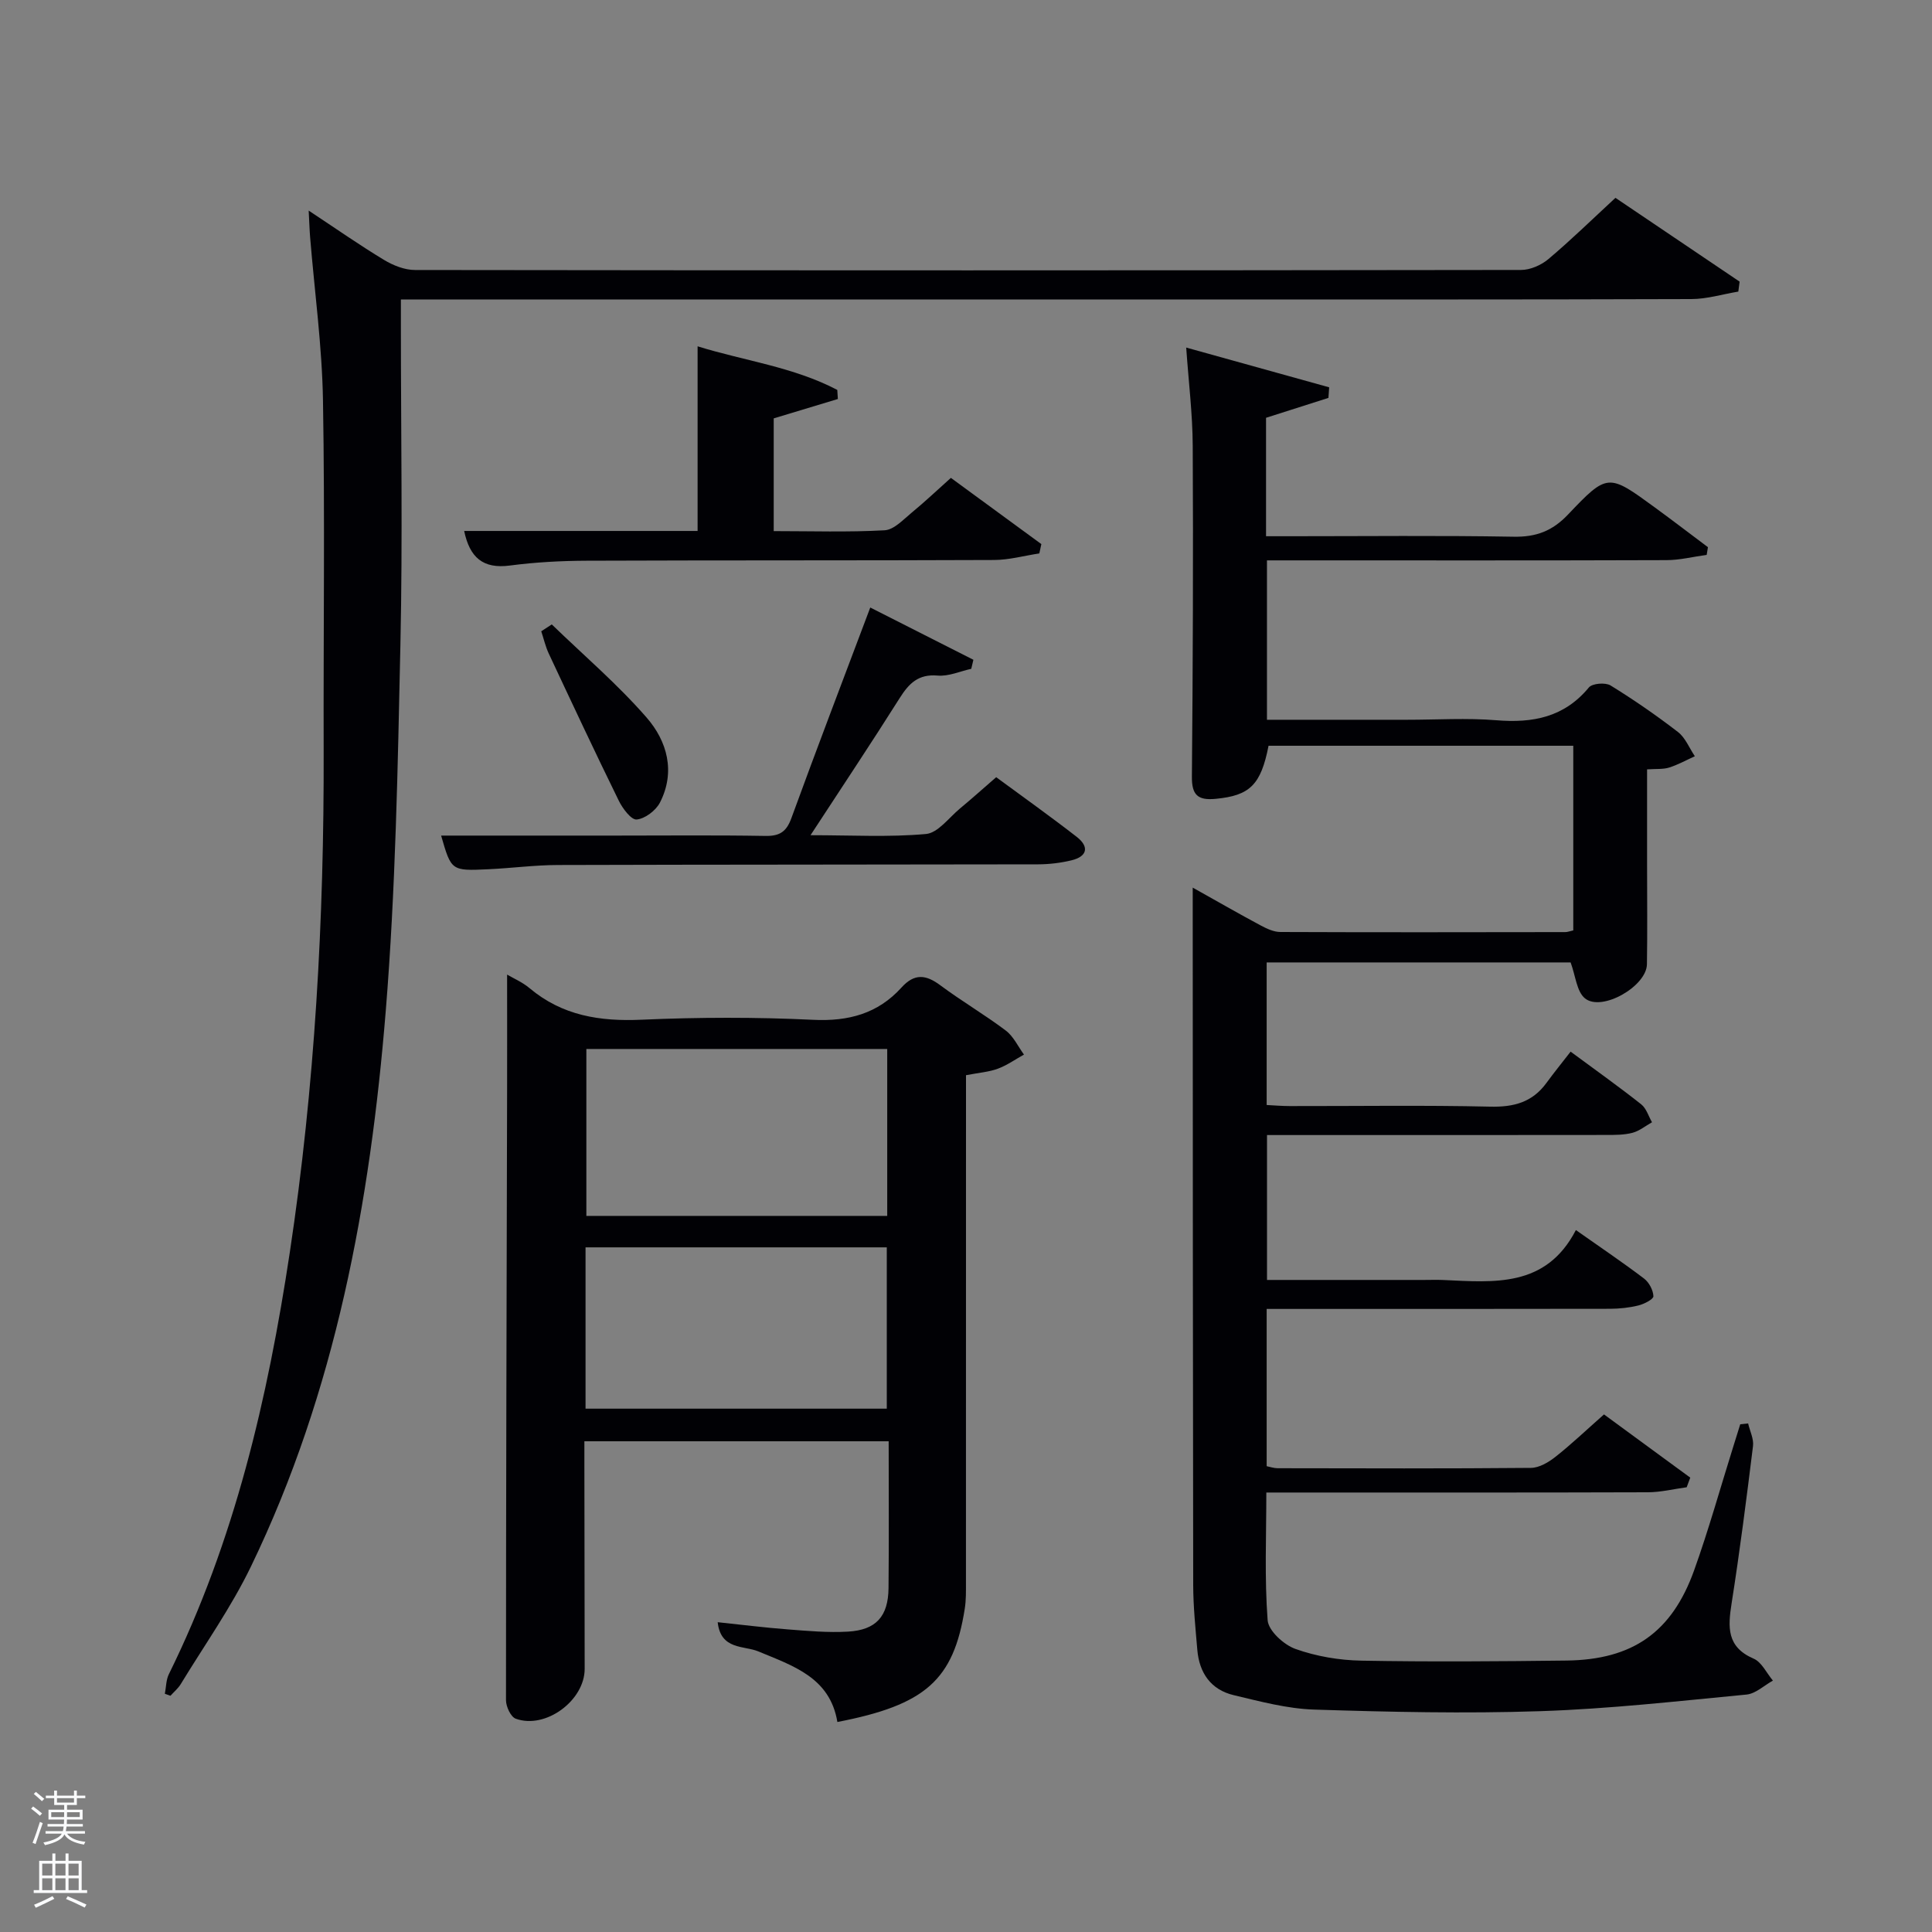 <svg enable-background="new 0 0 400 400" viewBox="0 0 400 400" xmlns="http://www.w3.org/2000/svg"><rect x="0" y="0" width="400" height="400" fill="#808080" stroke="none"/><path d="m6.44 374.46.42-.45c.65.47 1.27.95 1.85 1.44l-.45.49c-.65-.56-1.25-1.06-1.82-1.48m.93 7.33-.63-.26c.55-1.36 1.05-2.8 1.52-4.33.19.1.38.19.59.27-.46 1.29-.95 2.73-1.48 4.32m-.38-10.38.44-.42c.43.34 1.01.82 1.74 1.44l-.49.49c-.53-.51-1.09-1.01-1.69-1.51m2.5.35h1.72v-1.04h.59v1.04h3.52v-1.04h.59v1.04h1.75v.53h-1.75v1.42h-2.03v.97h3.22v2.03h-3.24c0 .35-.01.66-.03.93h3.32v.53h-3.37c-.03.27-.08.58-.15.94h3.96v.53h-3.71c.67.92 1.93 1.48 3.79 1.68-.13.24-.23.44-.29.59-2.13-.38-3.48-1.08-4.04-2.12-.43.97-1.77 1.72-4.03 2.23-.09-.19-.2-.37-.33-.55 2.1-.42 3.37-1.03 3.81-1.83h-3.36v-.53h3.58c.08-.29.13-.61.16-.94h-3.33v-.53h3.39c.02-.27.04-.58.04-.93h-3.23v-2.03h3.25v-.97h-2.07v-1.42h-1.73zm1.12 3.44v1h2.65c.01-.3.02-.44.02-.4v-.25-.35zm1.19-2h3.52v-.91h-3.52zm4.71 2h-2.63v.59c0 .15-.01.28-.01.4h2.64z" fill="#fafbfc"/><path d="m13.56 383.74h.63v1.52h2.72v6.07h1.13v.6h-11.06v-.6h1.13v-6.07h2.73v-1.52h.63v1.52h2.1v-1.52zm-2.69 8.83.38.56c-1.24.63-2.53 1.25-3.85 1.85-.1-.21-.21-.42-.34-.63 1.36-.55 2.63-1.15 3.81-1.78m-2.13-4.27h2.1v-2.45h-2.1zm0 3.04h2.1v-2.46h-2.1zm2.72-3.04h2.1v-2.45h-2.1zm0 3.04h2.1v-2.46h-2.1zm6.07 3.6c-1.41-.71-2.7-1.3-3.86-1.78l.35-.56c1.45.62 2.75 1.19 3.88 1.72zm-1.25-9.09h-2.1v2.45h2.1zm-2.09 5.49h2.1v-2.46h-2.1z" fill="#fafbfc"/><g fill="#010105"><path d="m325.18 217.73c5.64 4.17 10.23 7.43 14.63 10.92 1.05.84 1.5 2.45 2.22 3.7-1.35.76-2.62 1.81-4.06 2.19-1.73.45-3.62.44-5.44.44-21.49.03-42.99.02-64.48.02-1.81 0-3.62 0-5.73 0v30h32.49c1.33 0 2.67-.05 4 .01 10.52.47 21.26 1.63 27.46-10.34 5.25 3.7 9.78 6.75 14.11 10.04 1.04.79 1.89 2.39 1.94 3.66.03.61-1.91 1.62-3.1 1.91-1.9.47-3.91.68-5.88.69-21.83.04-43.66.03-65.48.03-1.79 0-3.58 0-5.61 0v32.56c.7.14 1.47.41 2.24.42 17.5.03 34.99.09 52.49-.07 1.71-.02 3.63-1.16 5.06-2.29 3.26-2.57 6.28-5.45 10.05-8.78 5.44 3.98 11.65 8.54 17.86 13.09-.25.66-.5 1.33-.74 1.99-2.67.36-5.34 1.03-8.01 1.04-24.33.08-48.66.05-72.98.05-1.82 0-3.64 0-6.04 0 0 8.96-.39 17.74.27 26.44.17 2.19 3.35 5.09 5.77 5.95 4.3 1.53 9.06 2.34 13.64 2.42 14.16.26 28.32.15 42.48-.02 13.66-.17 21.8-5.83 26.41-18.68 3.02-8.42 5.42-17.06 8.1-25.6.49-1.55.97-3.1 1.45-4.64.54-.06 1.08-.12 1.63-.17.36 1.57 1.2 3.19 1.01 4.69-1.34 10.87-2.73 21.74-4.43 32.56-.77 4.91-1.04 9.03 4.55 11.44 1.68.72 2.69 2.99 4 4.55-1.81 1-3.56 2.7-5.45 2.89-14.22 1.36-28.44 2.97-42.7 3.44-15.6.52-31.25.17-46.86-.33-5.56-.18-11.13-1.68-16.6-2.98-4.75-1.12-7.16-4.61-7.56-9.4-.38-4.47-.84-8.94-.85-13.42-.08-45.82-.08-91.64-.1-137.47 0-1.99 0-3.99 0-6.91 5.04 2.82 9.54 5.41 14.12 7.86 1.24.66 2.68 1.33 4.03 1.33 19.66.08 39.32.05 58.99.02.47 0 .93-.19 1.65-.35 0-12.64 0-25.23 0-38.23-20.97 0-42.02 0-63.09 0-1.59 8.14-3.91 10.32-10.94 10.99-3.71.36-4.97-.79-4.93-4.61.2-22.83.29-45.65.17-68.48-.03-6.59-.85-13.18-1.35-20.34 9.91 2.75 19.76 5.49 29.6 8.23-.05.73-.1 1.46-.15 2.19-4.3 1.37-8.6 2.74-12.92 4.12v24.52h5.25c15.33 0 30.66-.17 45.99.1 4.69.09 8.04-1.17 11.31-4.62 8.16-8.6 8.34-8.45 17.93-1.45 3.7 2.7 7.34 5.49 11.01 8.24-.09.53-.17 1.06-.26 1.59-2.78.38-5.56 1.09-8.35 1.09-25.66.09-51.32.05-76.98.05-1.8 0-3.61 0-5.71 0v33h29.02c6.17 0 12.36-.4 18.49.1 7.55.62 14.04-.62 19.14-6.79.7-.85 3.41-1.07 4.48-.42 4.81 2.96 9.48 6.19 13.96 9.64 1.54 1.19 2.35 3.32 3.5 5.02-1.76.8-3.48 1.76-5.31 2.34-1.23.39-2.63.25-4.58.38v19.86c0 6.83.08 13.66-.03 20.49-.08 4.59-9.38 9.9-12.84 7.05-1.71-1.41-1.93-4.64-2.96-7.43-20.54 0-41.62 0-62.93 0v29.52c1.6.08 3.2.22 4.8.22 13.83.02 27.66-.2 41.48.12 4.89.12 8.72-.91 11.63-4.89 1.56-2.14 3.24-4.2 5.02-6.5z"/><path d="m200 222.61v5.54c0 33.16 0 66.31-.01 99.47 0 1.83.04 3.68-.25 5.47-2.32 14.73-8.13 19.91-26.37 23.43-1.53-9.21-9.1-11.59-16.41-14.63-2.91-1.21-7.75-.26-8.37-6.03 5.05.53 9.78 1.13 14.53 1.49 4.14.32 8.32.7 12.45.46 5.83-.34 8.33-3.16 8.39-9.02.1-9.99.03-19.99.03-30.39-20.86 0-41.57 0-63 0v5.12c.02 14 .05 27.99.06 41.99.01 6.56-8.09 12.57-14.27 10.33-1.03-.37-2.02-2.51-2.02-3.83 0-42.15.13-84.3.23-126.45.02-7.89 0-15.78 0-23.78 1.33.78 3.18 1.57 4.65 2.81 6.78 5.7 14.57 6.92 23.21 6.53 11.81-.52 23.67-.55 35.48.02 7.34.36 13.42-1.28 18.3-6.67 2.71-3 5.08-2.7 8.09-.45 4.39 3.27 9.15 6.05 13.52 9.35 1.59 1.2 2.53 3.28 3.76 4.97-1.79.99-3.5 2.22-5.4 2.92-1.82.68-3.86.82-6.6 1.35zm-78.6-5.43v34.56h62.29c0-11.64 0-23.01 0-34.56-20.89 0-41.48 0-62.29 0zm-.17 74.47h62.37c0-11.39 0-22.44 0-33.4-20.98 0-41.56 0-62.37 0z"/><path d="m34.13 350.68c.27-1.37.24-2.87.84-4.08 13.61-27.58 20.46-57.07 25.02-87.24 5.21-34.46 7.12-69.13 7.02-103.95-.07-24.16.27-48.34-.14-72.49-.19-11.27-1.74-22.51-2.66-33.77-.13-1.58-.17-3.16-.3-5.55 5.66 3.74 10.54 7.16 15.63 10.23 1.88 1.13 4.24 2.07 6.39 2.07 76.33.1 152.66.1 228.99-.01 1.9 0 4.16-.99 5.65-2.24 4.7-3.96 9.11-8.27 13.89-12.69 8.58 5.79 17.15 11.57 25.71 17.35-.09.69-.18 1.37-.27 2.06-3.24.54-6.48 1.54-9.72 1.55-36.35.12-72.68.08-109.01.08-50.5 0-100.99 0-151.49 0-1.98 0-3.97 0-6.68 0v5.5c0 22 .38 44.01-.1 65.99-.55 25.27-.99 50.6-3.03 75.77-3.23 39.72-10.36 78.74-27.9 115.04-4.1 8.49-9.63 16.29-14.55 24.38-.55.9-1.41 1.61-2.13 2.41-.39-.13-.77-.27-1.16-.41z"/><path d="m91.33 173h36.16c10.33 0 20.66-.11 30.99.07 2.96.05 4.35-.88 5.37-3.69 5.23-14.35 10.69-28.61 16.33-43.6 7.3 3.7 14.32 7.26 21.35 10.82-.15.62-.29 1.25-.44 1.87-2.32.51-4.69 1.6-6.96 1.4-4-.35-5.94 1.62-7.86 4.66-5.84 9.26-11.92 18.37-18.46 28.39 8.51 0 16.26.44 23.9-.25 2.48-.22 4.74-3.36 7.02-5.26 2.43-2.01 4.78-4.13 7.52-6.5 5.57 4.1 11.21 8.11 16.67 12.35 2.62 2.03 2.23 4.06-1.08 4.86-2.23.54-4.57.82-6.86.83-33.16.07-66.31.04-99.47.14-4.81.01-9.62.66-14.43.88-7.65.36-7.65.31-9.75-6.97z"/><path d="m215.18 114.58c-3.11.47-6.21 1.34-9.32 1.36-28.13.12-56.27.04-84.41.15-5.31.02-10.65.31-15.9 1-5.57.73-8.3-1.68-9.45-7.16h48.33c0-12.7 0-25.07 0-38.23 9.6 2.99 19.81 4.25 28.92 9.03.04.63.08 1.26.12 1.88-4.38 1.32-8.76 2.65-13.28 4.01v23.34c7.78 0 15.39.25 22.96-.17 1.95-.11 3.89-2.24 5.64-3.68 2.68-2.2 5.2-4.6 8.08-7.17 6.36 4.65 12.54 9.18 18.73 13.71-.14.65-.28 1.29-.42 1.93z"/><path d="m114.24 129.28c6.6 6.39 13.63 12.39 19.64 19.29 4.24 4.87 6.03 11.22 2.75 17.6-.85 1.64-3.07 3.33-4.81 3.5-1.13.11-2.93-2.29-3.72-3.92-4.95-10.09-9.72-20.27-14.49-30.45-.68-1.46-1.04-3.06-1.55-4.6.72-.48 1.45-.95 2.18-1.42z"/></g></svg>